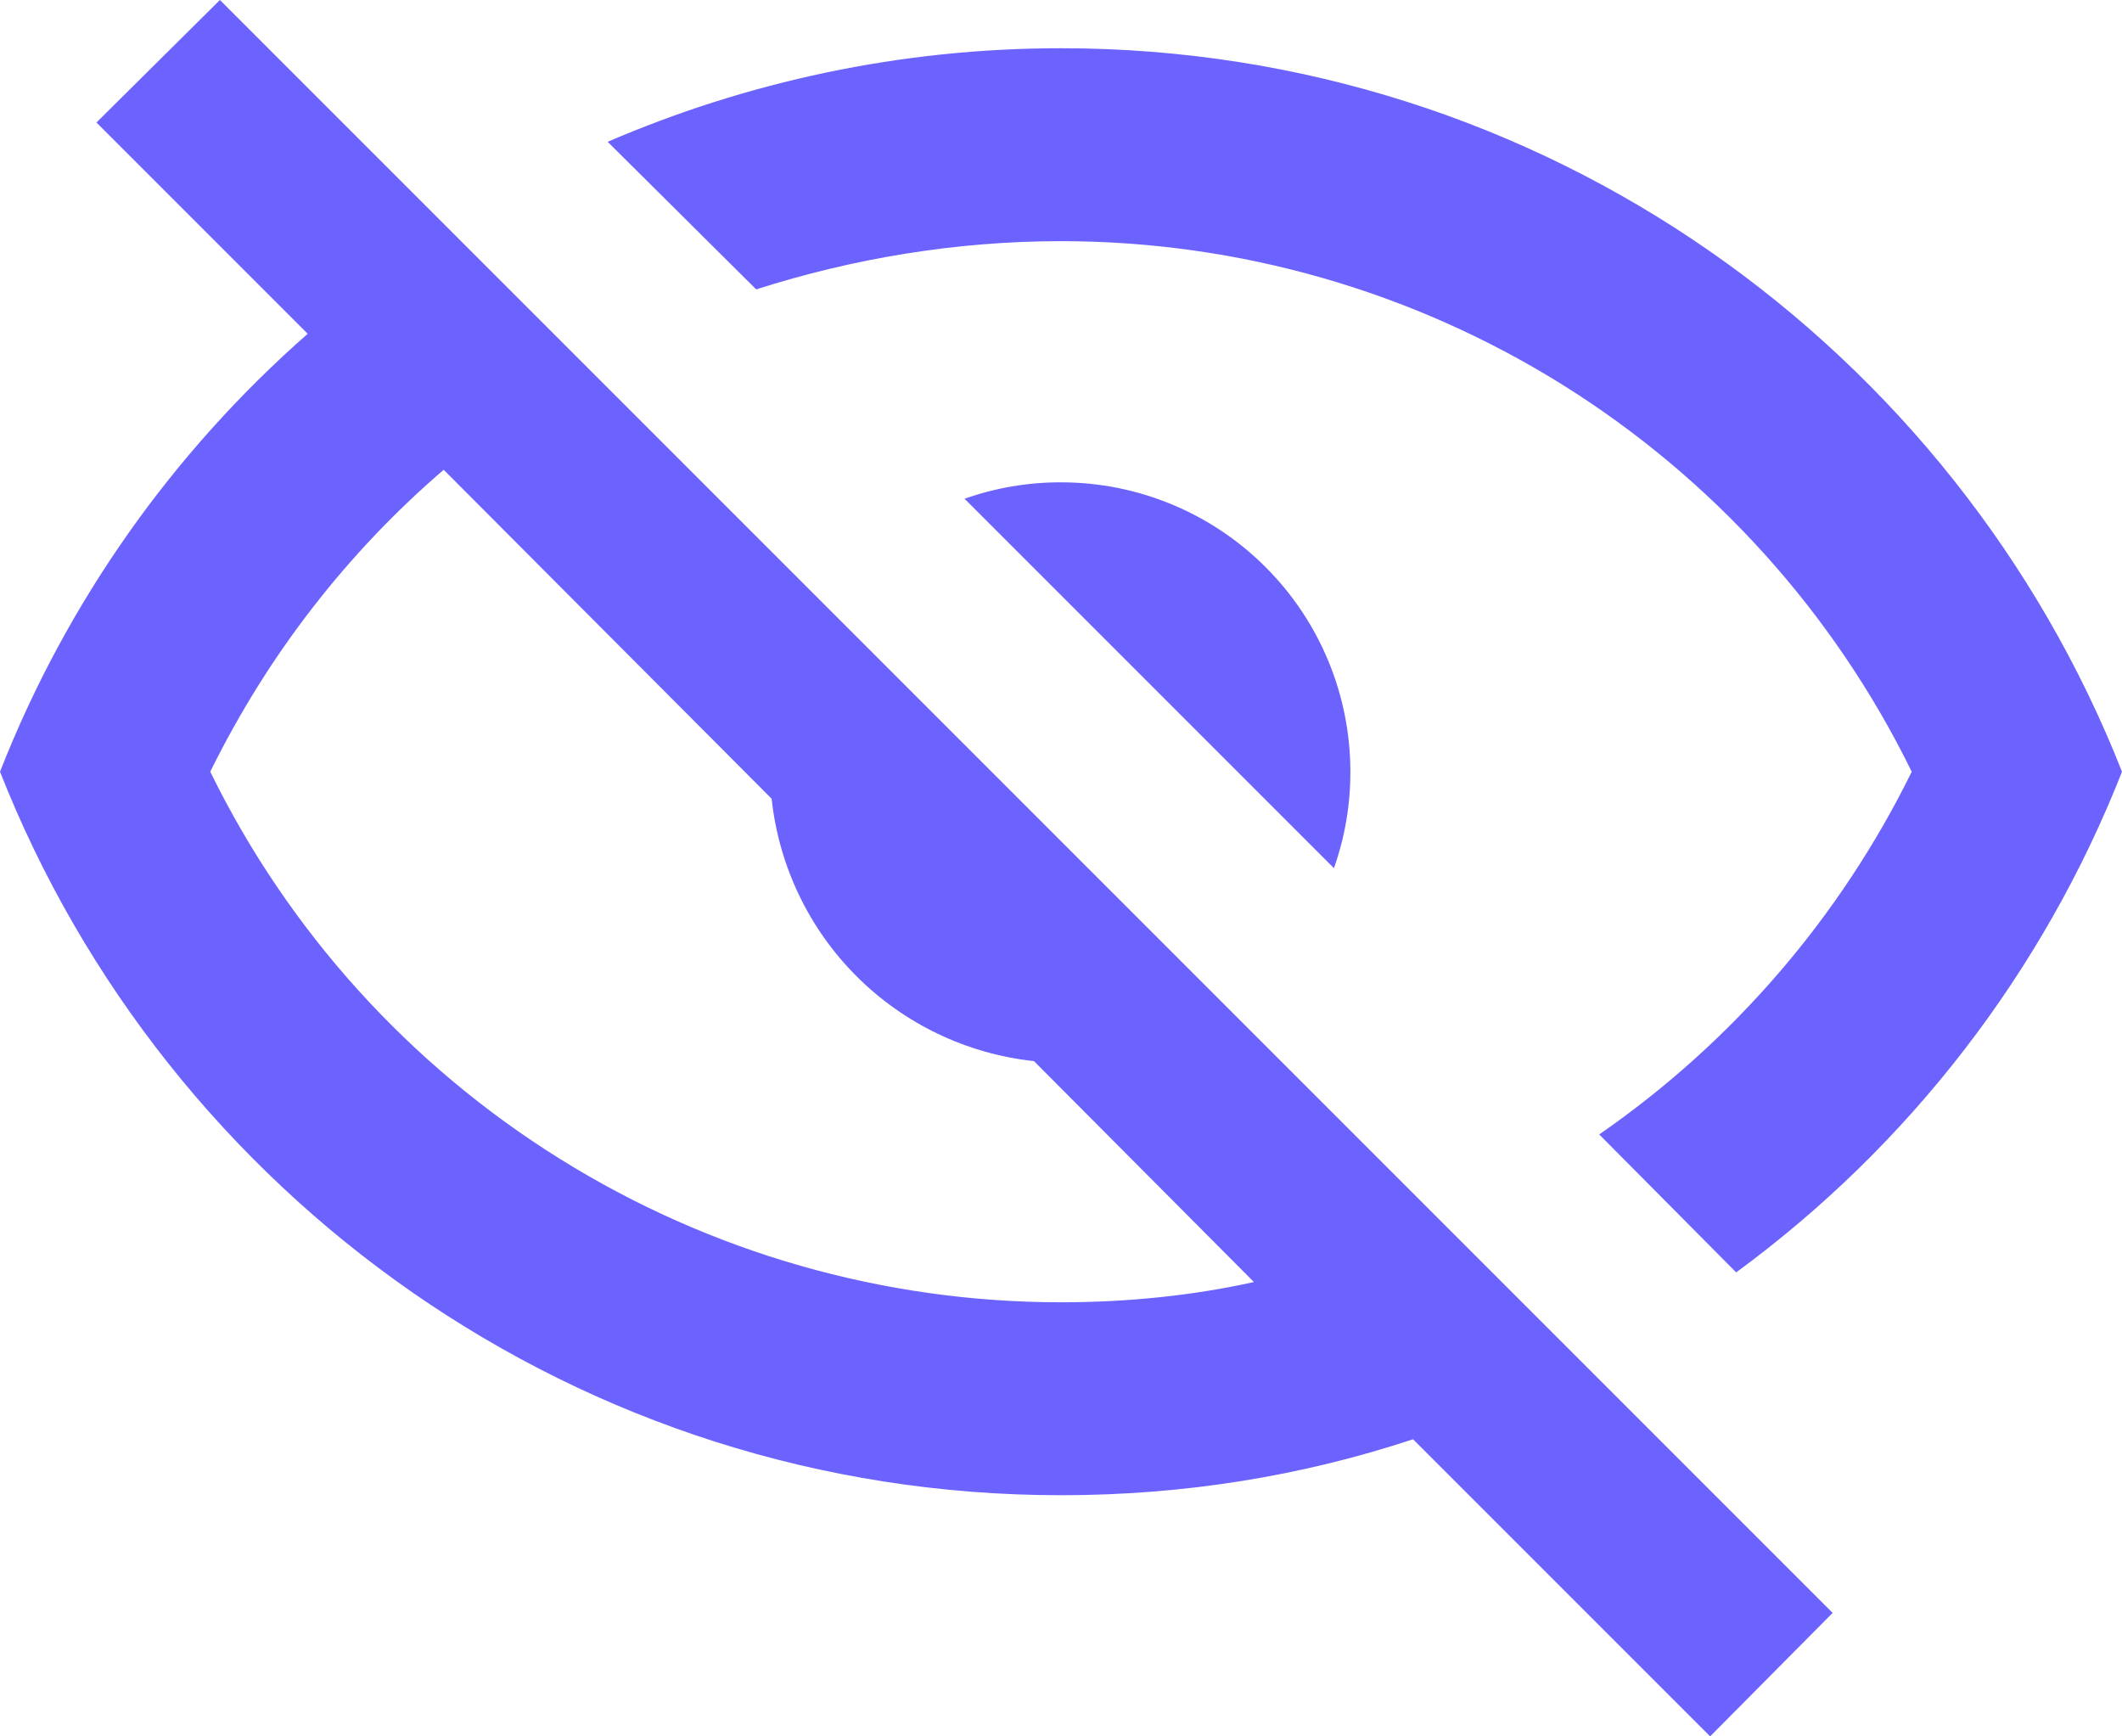 <svg width="22" height="18" viewBox="0 0 22 18" fill="none" xmlns="http://www.w3.org/2000/svg">
<path d="M1 1.27L2.28 0L19 16.72L17.73 18L14.65 14.92C13.5 15.3 12.28 15.5 11 15.5C6 15.5 1.73 12.39 0 8C0.69 6.24 1.79 4.69 3.19 3.46L1 1.27ZM11 5C11.796 5 12.559 5.316 13.121 5.879C13.684 6.441 14 7.204 14 8C14.001 8.341 13.943 8.679 13.83 9L10 5.17C10.321 5.057 10.659 4.999 11 5ZM11 0.5C16 0.5 20.27 3.61 22 8C21.184 10.073 19.797 11.873 18 13.19L16.58 11.76C17.963 10.803 19.078 9.509 19.82 8C19.012 6.35 17.756 4.96 16.197 3.987C14.638 3.015 12.838 2.5 11 2.5C9.91 2.5 8.84 2.68 7.84 3L6.3 1.47C7.74 0.85 9.33 0.5 11 0.5ZM2.18 8C2.988 9.65 4.244 11.04 5.803 12.012C7.362 12.985 9.163 13.5 11 13.5C11.69 13.5 12.37 13.43 13 13.29L10.72 11C10.024 10.925 9.375 10.615 8.88 10.12C8.385 9.625 8.075 8.976 8 8.28L4.6 4.87C3.61 5.72 2.78 6.78 2.18 8Z" fill="#6C63FF"/>
</svg>
